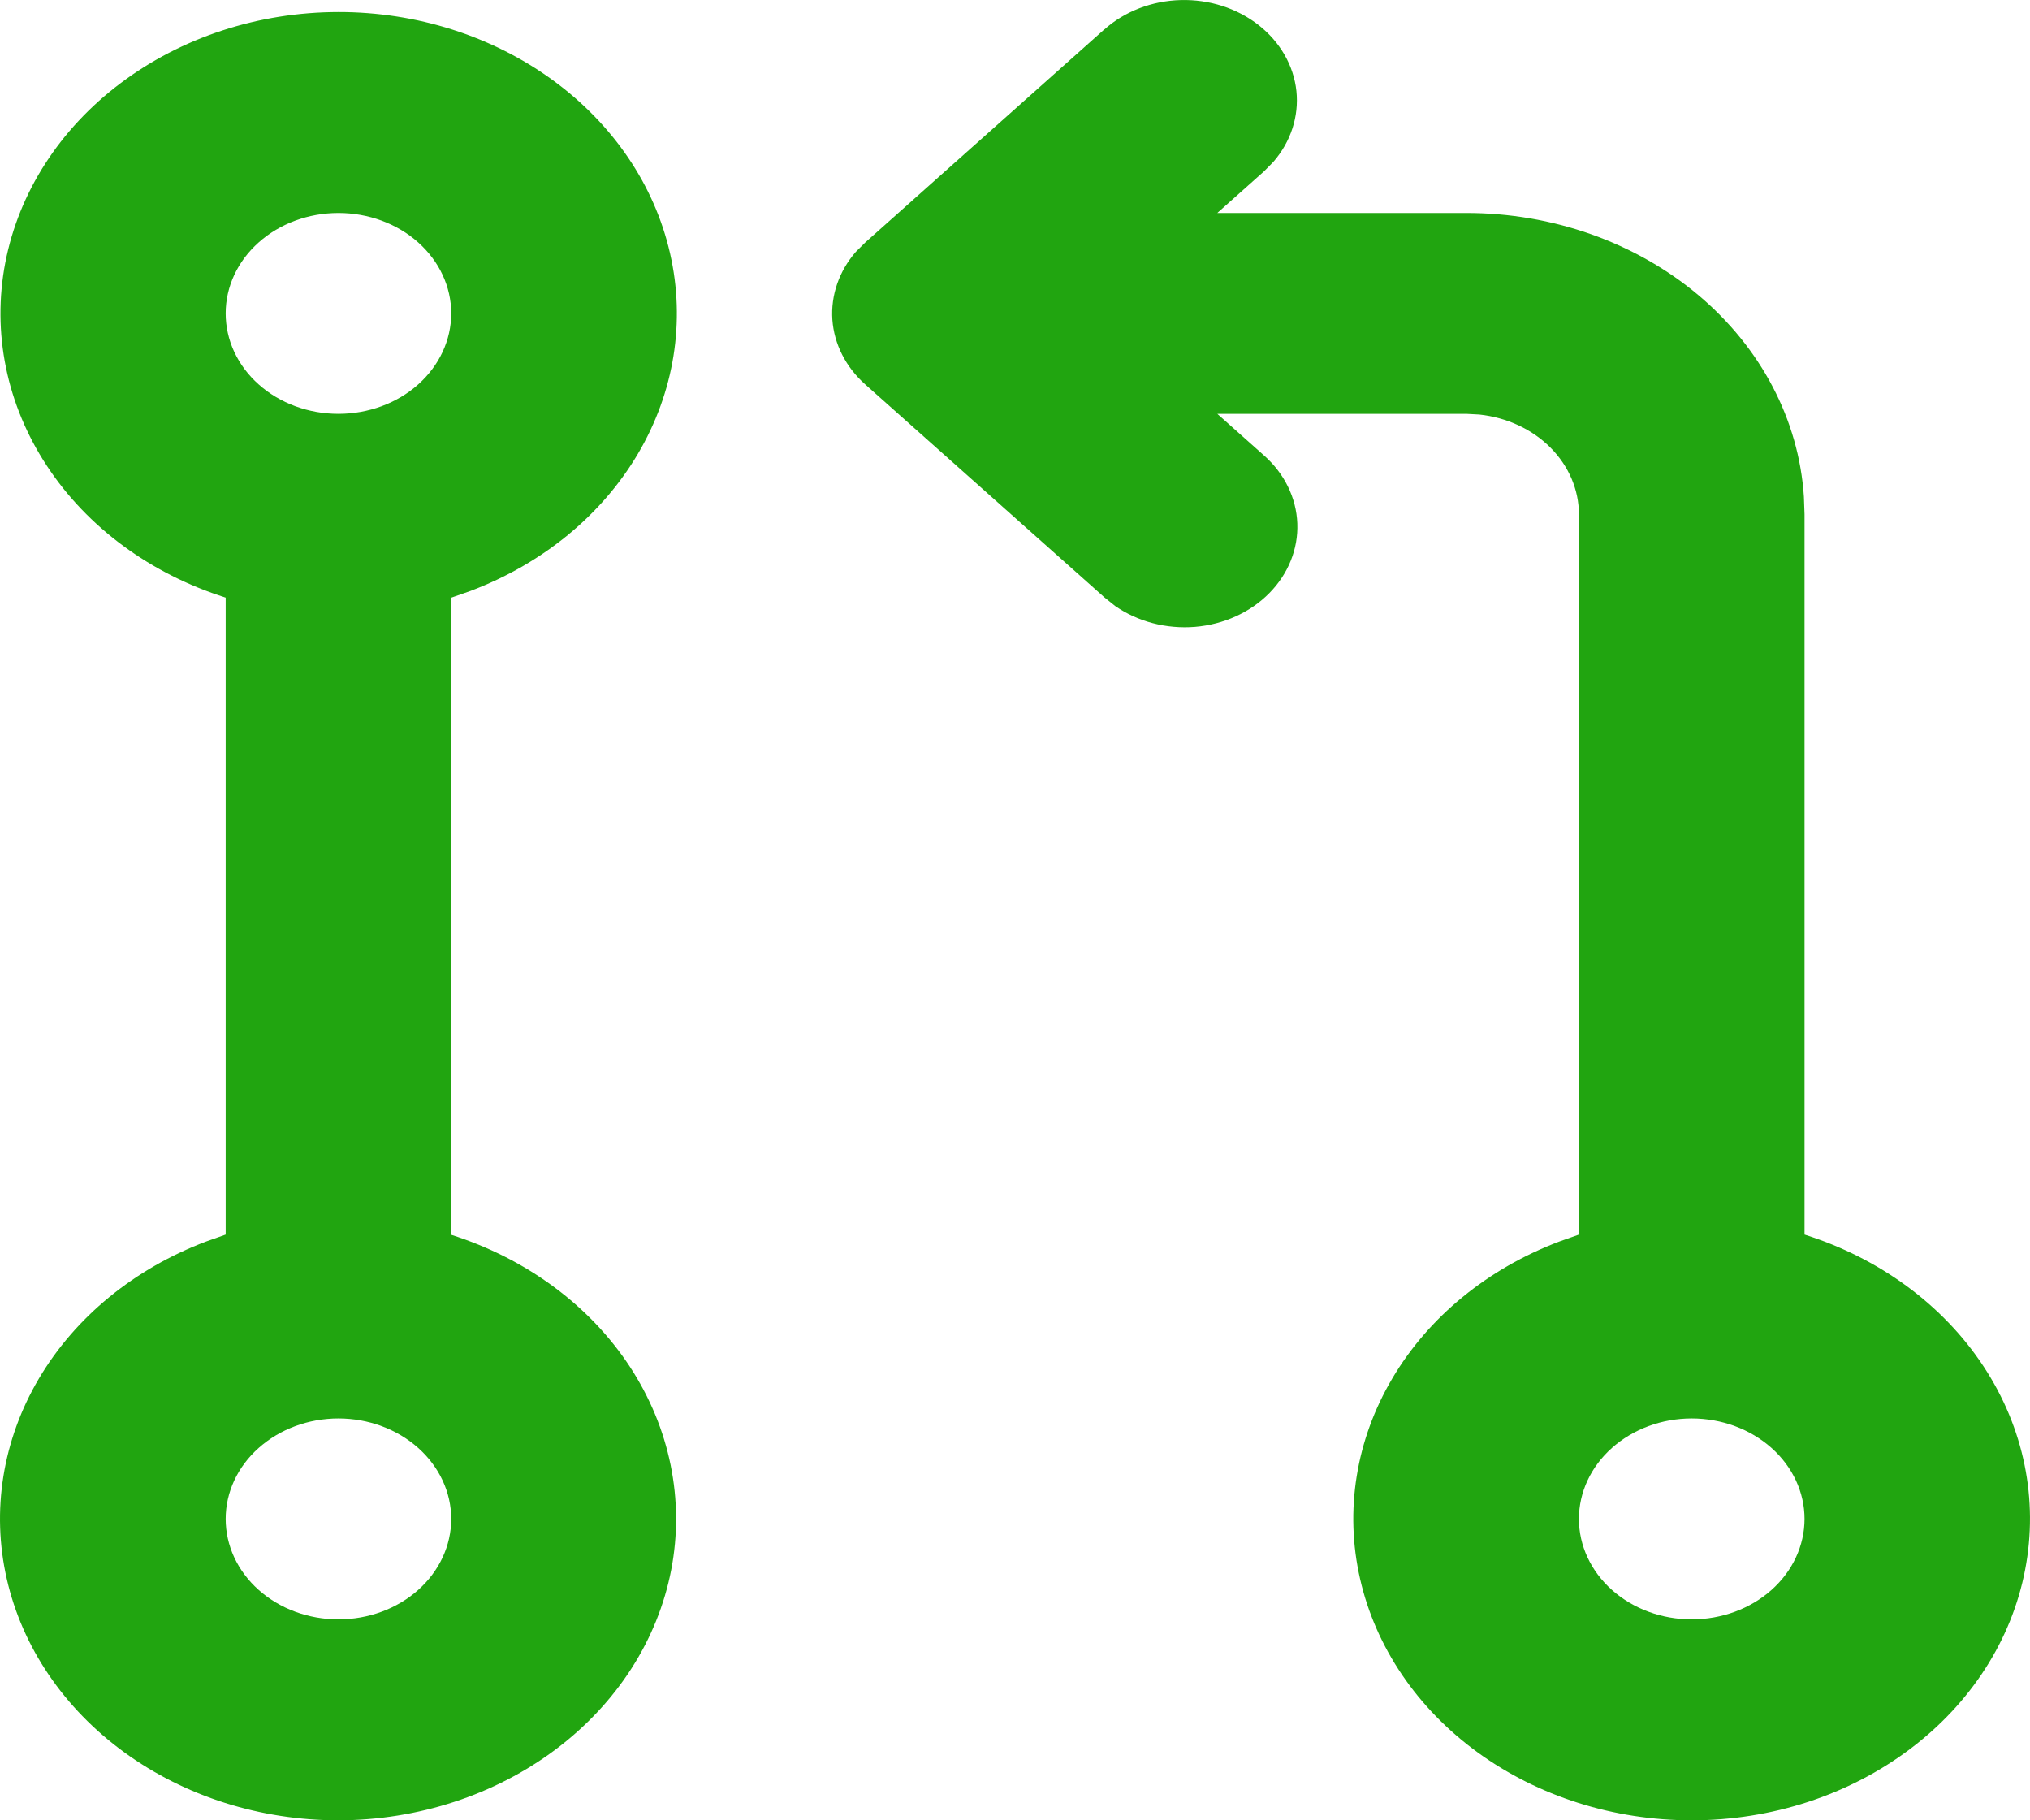<svg width="29" height="26" viewBox="0 0 29 26" fill="none" xmlns="http://www.w3.org/2000/svg">
<path fill-rule="evenodd" clip-rule="evenodd" d="M15.779 0.419C16.069 0.161 16.458 0.012 16.867 0.001C17.276 -0.01 17.674 0.118 17.981 0.359C18.288 0.6 18.481 0.936 18.52 1.299C18.558 1.662 18.441 2.024 18.19 2.313L18.057 2.448L17.39 3.042H20.945C22.178 3.041 23.364 3.461 24.261 4.214C25.158 4.968 25.698 5.998 25.77 7.094L25.779 7.346V17.634C26.853 17.973 27.759 18.64 28.336 19.516C28.913 20.392 29.123 21.421 28.93 22.422C28.738 23.423 28.154 24.331 27.282 24.985C26.411 25.64 25.308 26 24.167 26C23.053 26 21.972 25.657 21.108 25.029C20.245 24.401 19.652 23.526 19.43 22.553C19.207 21.58 19.37 20.569 19.889 19.69C20.408 18.811 21.253 18.12 22.279 17.732L22.556 17.634V7.346C22.556 6.995 22.411 6.656 22.149 6.393C21.887 6.13 21.526 5.963 21.134 5.921L20.945 5.911H17.39L18.057 6.505C18.349 6.763 18.519 7.11 18.533 7.476C18.547 7.842 18.403 8.199 18.132 8.473C17.86 8.748 17.481 8.92 17.071 8.954C16.662 8.987 16.254 8.88 15.93 8.655L15.779 8.534L12.362 5.492C12.084 5.245 11.916 4.916 11.891 4.567C11.867 4.218 11.986 3.873 12.226 3.597L12.362 3.462L15.777 0.419H15.779ZM4.835 0.172C5.95 0.171 7.03 0.514 7.894 1.143C8.757 1.771 9.35 2.645 9.572 3.618C9.795 4.591 9.632 5.603 9.113 6.482C8.594 7.36 7.749 8.052 6.723 8.44L6.446 8.537V17.637C7.518 17.978 8.422 18.644 8.997 19.519C9.571 20.395 9.781 21.423 9.589 22.422C9.396 23.422 8.814 24.328 7.944 24.983C7.074 25.637 5.973 25.998 4.835 26C3.72 26 2.639 25.657 1.776 25.029C0.912 24.401 0.319 23.526 0.097 22.553C-0.125 21.58 0.037 20.569 0.556 19.69C1.076 18.811 1.92 18.12 2.947 17.732L3.224 17.634V8.536C2.15 8.196 1.245 7.53 0.67 6.654C0.094 5.779 -0.116 4.75 0.076 3.75C0.269 2.75 0.852 1.842 1.723 1.188C2.593 0.533 3.695 0.173 4.835 0.172ZM24.167 20.26C23.74 20.26 23.33 20.412 23.028 20.681C22.726 20.95 22.556 21.315 22.556 21.695C22.556 22.076 22.726 22.441 23.028 22.71C23.33 22.979 23.74 23.13 24.167 23.13C24.595 23.13 25.005 22.979 25.307 22.71C25.609 22.441 25.779 22.076 25.779 21.695C25.779 21.315 25.609 20.95 25.307 20.681C25.005 20.412 24.595 20.26 24.167 20.26ZM4.835 20.26C4.407 20.26 3.998 20.412 3.696 20.681C3.393 20.95 3.224 21.315 3.224 21.695C3.224 22.076 3.393 22.441 3.696 22.71C3.998 22.979 4.407 23.13 4.835 23.13C5.262 23.13 5.672 22.979 5.974 22.71C6.276 22.441 6.446 22.076 6.446 21.695C6.446 21.315 6.276 20.95 5.974 20.681C5.672 20.412 5.262 20.26 4.835 20.26ZM4.835 3.042C4.407 3.042 3.998 3.193 3.696 3.462C3.393 3.731 3.224 4.096 3.224 4.476C3.224 4.857 3.393 5.222 3.696 5.491C3.998 5.76 4.407 5.911 4.835 5.911C5.262 5.911 5.672 5.76 5.974 5.491C6.276 5.222 6.446 4.857 6.446 4.476C6.446 4.096 6.276 3.731 5.974 3.462C5.672 3.193 5.262 3.042 4.835 3.042Z" fill="#21A510"/>
</svg>
